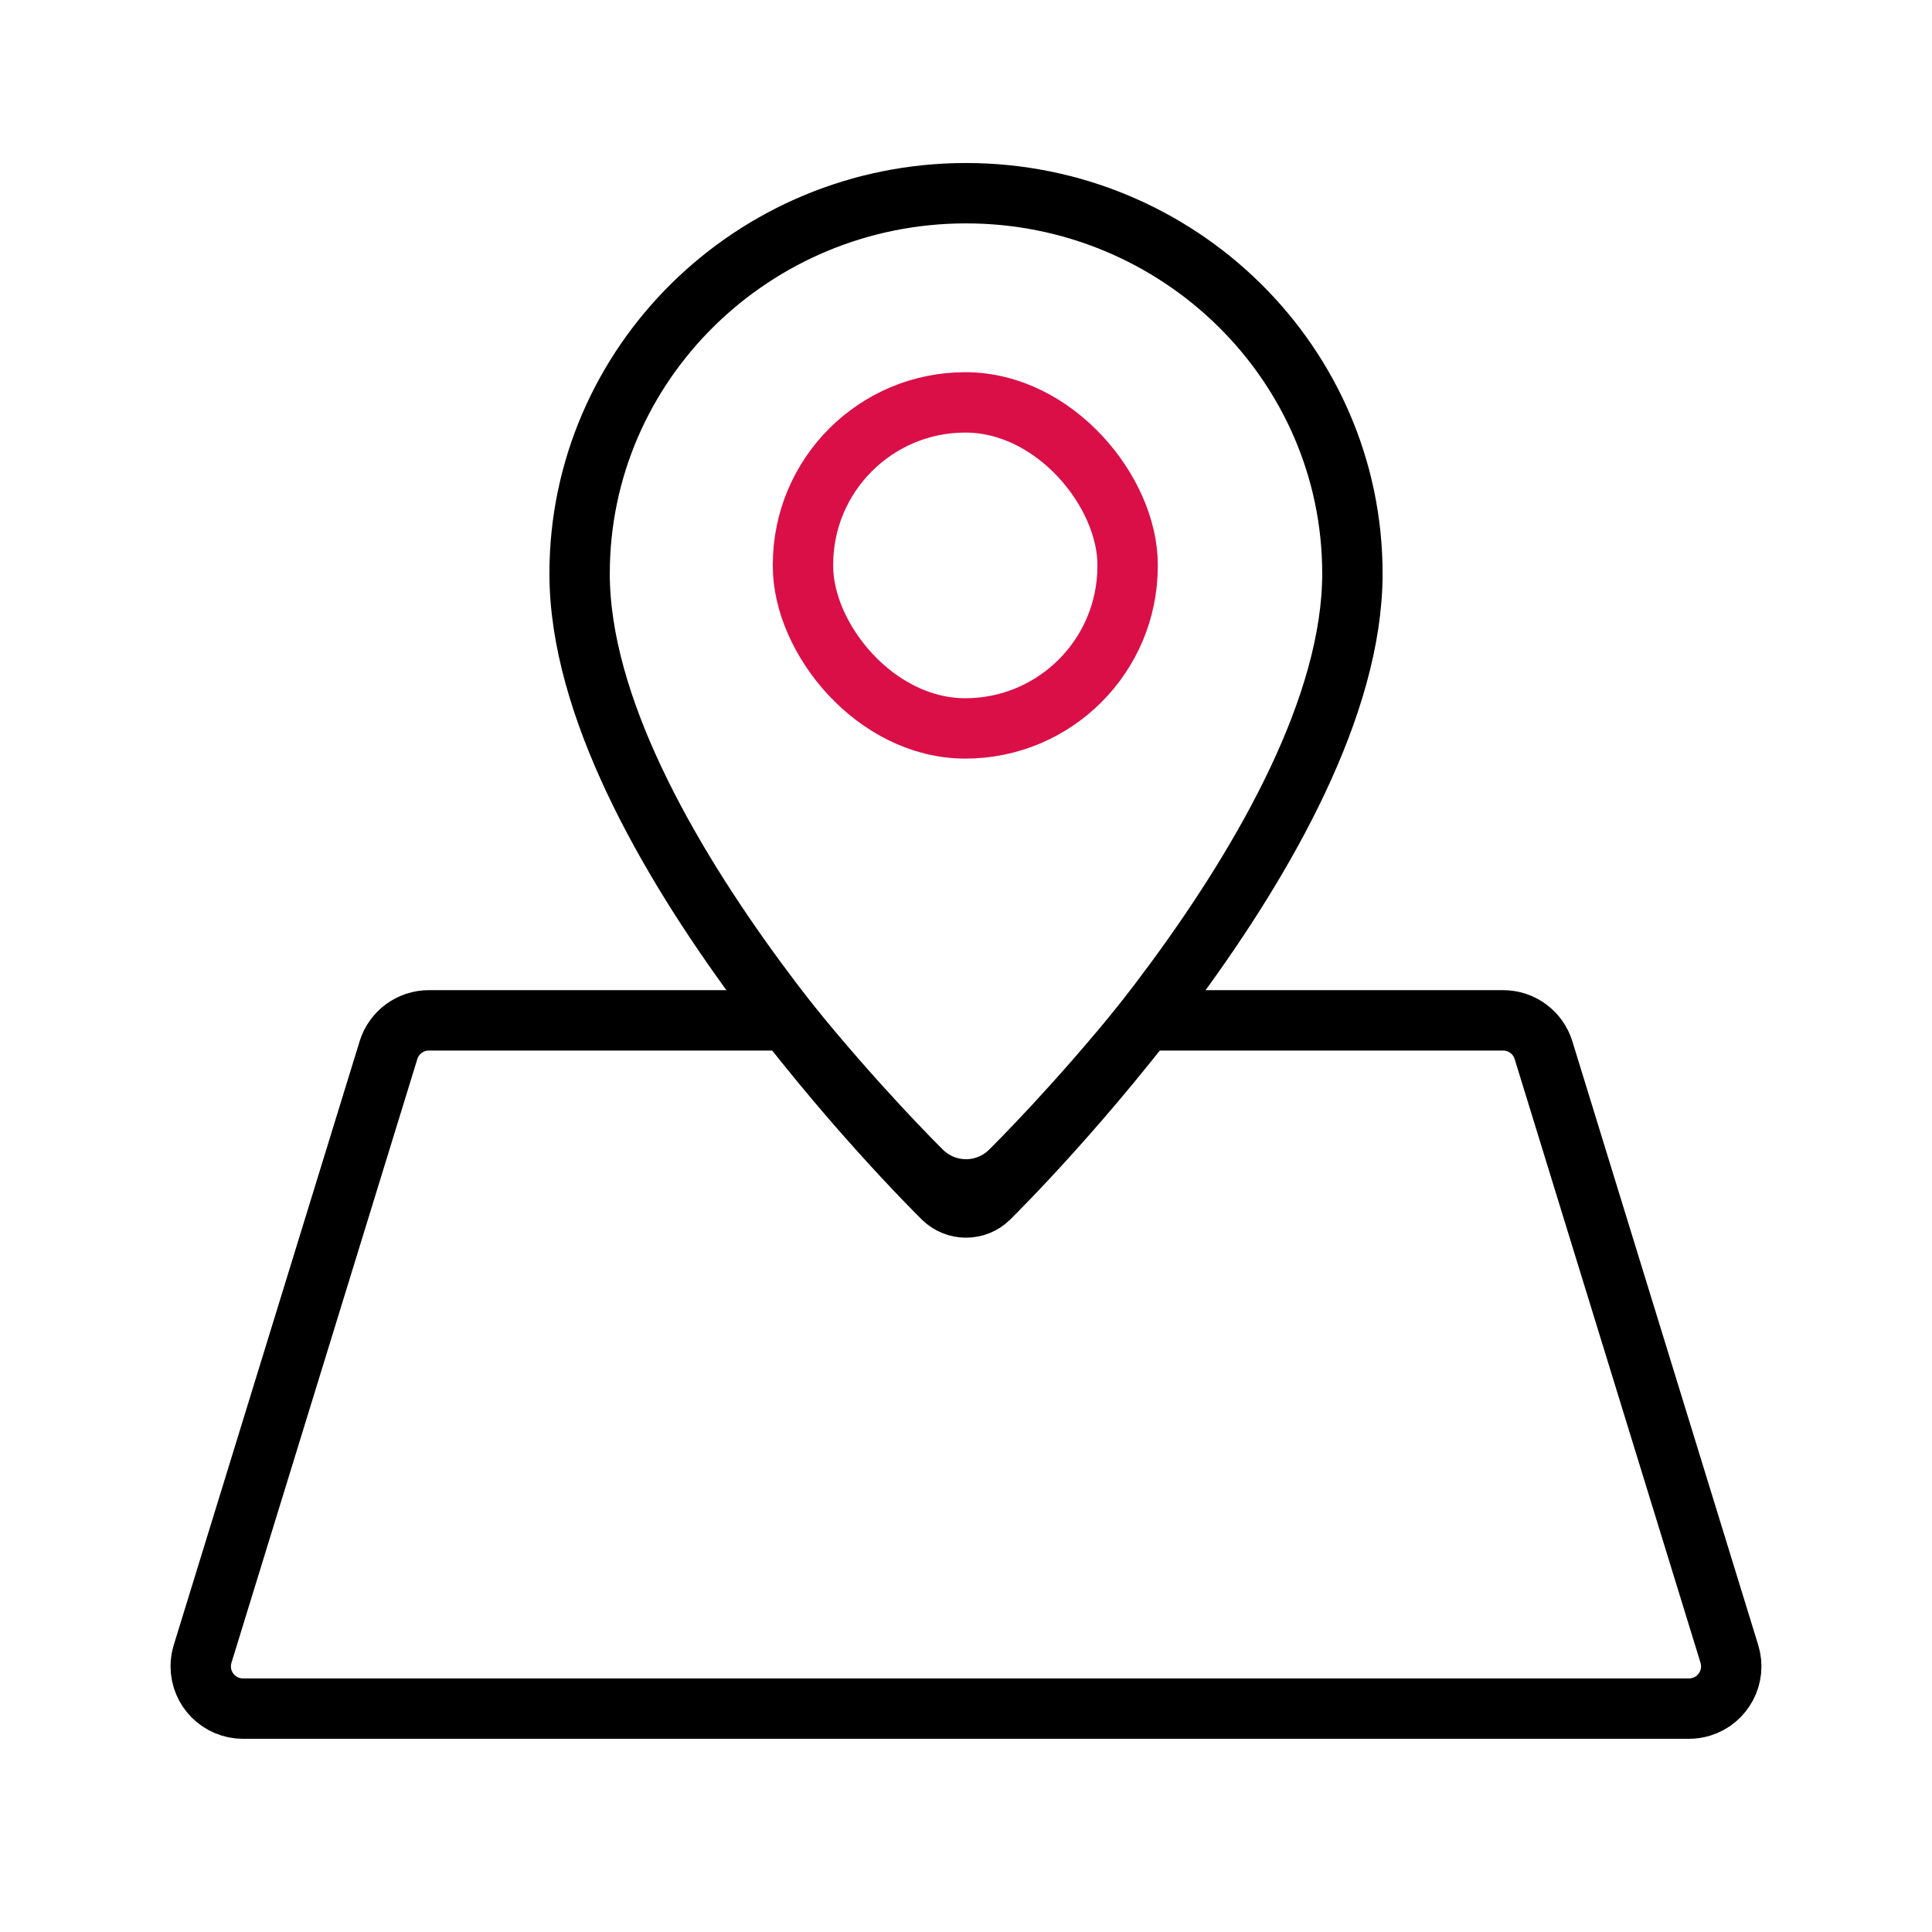 <svg xmlns="http://www.w3.org/2000/svg" width="160" height="160" viewBox="0 0 160 160">
    <g fill="none" fill-rule="evenodd">
        <g>
            <g>
                <g>
                    <path d="M0 0H160V160H0z" transform="translate(-346 -4900) translate(80 4564) translate(266 336)"/>
                    <g stroke-width="5">
                        <path stroke="#000" d="M110.482 68.5l-29.635.001c-5.769 7.121-10.706 12.02-11.214 12.523-1.006.98-2.32 1.476-3.633 1.476-1.314 0-2.627-.496-3.646-1.489-.495-.49-5.432-5.389-11.2-12.51L21.517 68.5c-.768 0-1.491.25-2.079.684-.587.434-1.04 1.052-1.266 1.786l-15.393 50c-.103.334-.155.68-.155 1.03 0 .966.392 1.841 1.025 2.475.634.633 1.509 1.025 2.475 1.025h119.75c.349 0 .696-.052 1.03-.155.923-.284 1.644-.916 2.063-1.708.42-.792.536-1.743.252-2.667l-15.393-50c-.226-.734-.679-1.352-1.266-1.786-.588-.434-1.311-.684-2.08-.684z" transform="translate(-346 -4900) translate(80 4564) translate(266 336) translate(14 16)"/>
                        <path fill-rule="nonzero" stroke="#000" stroke-linejoin="bevel" d="M66 0C48.352 0 34 14.128 34 31.5c0 21.835 28.885 50.52 30.112 51.734.523.509 1.205.766 1.888.766.683 0 1.365-.257 1.888-.766C69.115 82.02 98 53.334 98 31.5 98 14.128 83.648 0 66 0z" transform="translate(-346 -4900) translate(80 4564) translate(266 336) translate(14 16)"/>
                        <g stroke="#DA0F47" transform="translate(-346 -4900) translate(80 4564) translate(266 336) translate(14 16) translate(50 14)">
                            <rect width="26.883" height="27" x="2.5" y="3.324" rx="13.441"/>
                        </g>
                    </g>
                </g>
            </g>
        </g>
    </g>
</svg>
